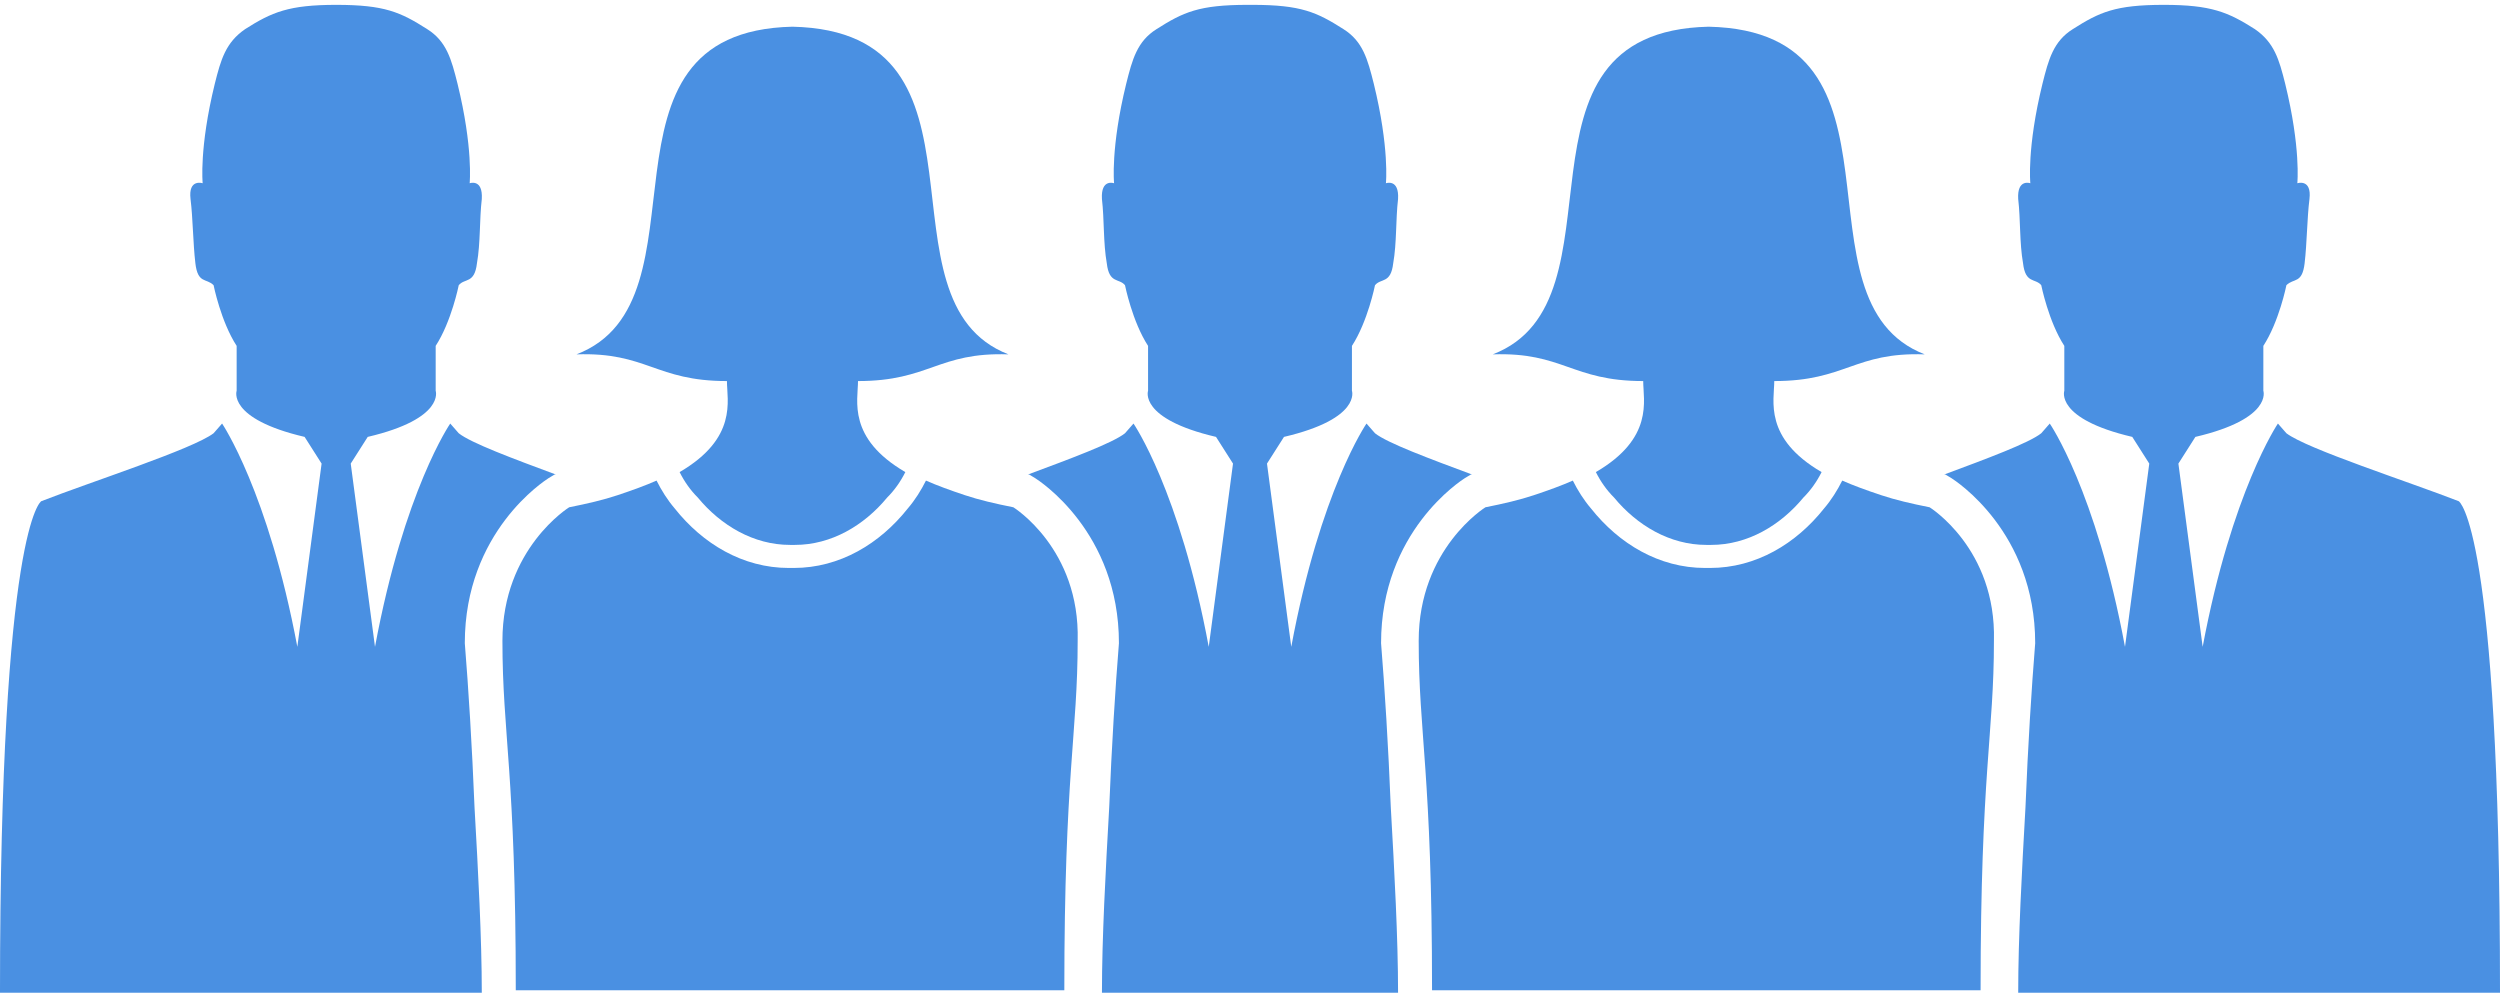 <?xml version="1.0" encoding="utf-8"?>
<!-- Generator: Adobe Illustrator 18.1.0, SVG Export Plug-In . SVG Version: 6.00 Build 0)  -->
<svg version="1.1" id="Livello_1" xmlns:sketch="http://www.bohemiancoding.com/sketch/ns"
	 xmlns="http://www.w3.org/2000/svg" xmlns:xlink="http://www.w3.org/1999/xlink" x="0px" y="0px" viewBox="-327.5 379.9 206 82"
	 enable-background="new -327.5 379.9 206 82" xml:space="preserve">
<title>noun_64059_cc</title>
<desc>Created with Sketch.</desc>
<g>
	<path fill="#4A90E2" d="M-192.1,411.3c0,1.6,0.9,4.7-3.9,7.5c0.4,0.8,0.9,1.5,1.5,2.1c1.9,2.3,4.6,3.9,7.6,3.9c0.1,0,0.1,0,0.2,0
		c0.1,0,0.1,0,0.2,0c3,0,5.7-1.6,7.6-3.9c0.6-0.6,1.1-1.3,1.5-2.1c-4.8-2.8-3.9-5.9-3.9-7.5c5.9,0,6.6-2.4,12.4-2.2
		c-11.4-4.4-0.1-26.6-17.8-27c-17.6,0.4-6.3,22.6-17.8,27C-198.7,408.9-198,411.3-192.1,411.3z"/>
	<path fill="#4A90E2" d="M-168.5,421.7c-1.5-0.3-2.8-0.6-4-1s-2.3-0.8-3.2-1.2c-0.4,0.8-0.9,1.6-1.5,2.3c-2.3,2.9-5.6,4.9-9.4,4.9
		c-0.1,0-0.1,0-0.2,0c-0.1,0-0.1,0-0.2,0c-3.8,0-7.1-2-9.4-4.9c-0.6-0.7-1.1-1.5-1.5-2.3c-0.9,0.4-2,0.8-3.2,1.2s-2.5,0.7-4,1
		c0,0-5.5,3.4-5.5,11c0,7.7,1.1,10.9,1.1,28.8h3h9.8h9.8h9.8h9.8h3c0-17.9,1.1-21.1,1.1-28.8C-163,425.1-168.5,421.7-168.5,421.7z"
		/>
	<path fill="#4A90E2" d="M-161.2,461.7h39.7c0-38.5-3.4-40.5-3.4-40.5c-4.1-1.6-12.5-4.3-14.2-5.6l-0.7-0.8c0,0-3.8,5.6-6.2,18.4
		l-2-15.1l1.4-2.2c6.4-1.5,5.6-3.8,5.6-3.8v-3.7c1.3-2,1.9-5,1.9-5c0.6-0.6,1.3-0.1,1.5-1.8c0.2-1.7,0.2-3.7,0.4-5.3
		c0.2-1.7-1-1.3-1-1.3s0.3-2.9-1-8.2c-0.5-2-0.9-3.4-2.5-4.5c-2.2-1.4-3.6-2-7.5-2c-4,0-5.3,0.6-7.5,2c-1.6,1-2,2.5-2.5,4.5
		c-1.3,5.3-1,8.2-1,8.2s-1.1-0.4-1,1.3c0.2,1.7,0.1,3.6,0.4,5.3c0.2,1.7,1,1.2,1.5,1.8c0,0,0.6,3,1.9,5v3.7c0,0-0.8,2.3,5.6,3.8
		l1.4,2.2l-2,15.1c-2.4-12.9-6.2-18.4-6.2-18.4l-0.7,0.8c-1,0.8-4.5,2.1-8,3.4h0.1l0.5,0.3c0.3,0.2,6.9,4.4,6.9,13.6
		c-0.3,3.7-0.6,8.5-0.8,13.5C-160.9,451.7-161.2,457.2-161.2,461.7z"/>
	<path fill="#4A90E2" d="M-213.7,432.9c0-9.2,6.6-13.4,6.9-13.6l0.5-0.3h0.1c-3.5-1.3-7-2.6-8-3.4l-0.7-0.8c0,0-3.8,5.5-6.2,18.4
		l-2-15.1l1.4-2.2c6.4-1.5,5.6-3.8,5.6-3.8v-3.7c1.3-2,1.9-5,1.9-5c0.5-0.6,1.3-0.1,1.5-1.8c0.3-1.7,0.2-3.6,0.4-5.3
		c0.1-1.7-1-1.3-1-1.3s0.3-2.9-1-8.2c-0.5-2-0.9-3.5-2.5-4.5c-2.2-1.4-3.5-2-7.5-2c-0.1,0-0.1,0-0.2,0c-0.1,0-0.1,0-0.2,0
		c-4,0-5.3,0.6-7.5,2c-1.6,1-2,2.5-2.5,4.5c-1.3,5.3-1,8.2-1,8.2s-1.1-0.4-1,1.3c0.2,1.7,0.1,3.6,0.4,5.3c0.2,1.7,1,1.2,1.5,1.8
		c0,0,0.6,3,1.9,5v3.7c0,0-0.8,2.3,5.6,3.8l1.4,2.2l-2,15.1c-2.4-12.9-6.2-18.4-6.2-18.4l-0.7,0.8c-1,0.8-4.5,2.1-8,3.4h0.1l0.5,0.3
		c0.3,0.2,6.9,4.4,6.9,13.6c-0.3,3.7-0.6,8.5-0.8,13.5c-0.3,5.3-0.6,10.8-0.6,15.3h12.2h12.2c0-4.5-0.3-10-0.6-15.3
		C-213.1,441.4-213.4,436.6-213.7,432.9z"/>
	<path fill="#4A90E2" d="M-267.6,411.3c0,1.6,0.9,4.7-3.9,7.5c0.4,0.8,0.9,1.5,1.5,2.1c1.9,2.3,4.6,3.9,7.6,3.9c0.1,0,0.1,0,0.2,0
		c0.1,0,0.1,0,0.2,0c3,0,5.7-1.6,7.6-3.9c0.6-0.6,1.1-1.3,1.5-2.1c-4.8-2.8-3.9-5.9-3.9-7.5c5.9,0,6.6-2.4,12.4-2.2
		c-11.4-4.4-0.1-26.6-17.8-27c-17.6,0.4-6.3,22.6-17.8,27C-274.2,408.9-273.5,411.3-267.6,411.3z"/>
	<path fill="#4A90E2" d="M-244,421.7c-1.5-0.3-2.8-0.6-4-1s-2.3-0.8-3.2-1.2c-0.4,0.8-0.9,1.6-1.5,2.3c-2.3,2.9-5.6,4.9-9.4,4.9
		c-0.1,0-0.1,0-0.2,0c-0.1,0-0.1,0-0.2,0c-3.8,0-7.1-2-9.4-4.9c-0.6-0.7-1.1-1.5-1.5-2.3c-0.9,0.4-2,0.8-3.2,1.2s-2.5,0.7-4,1
		c0,0-5.5,3.4-5.5,11c0,7.7,1.1,10.9,1.1,28.8h3h9.8h9.8h9.8h9.8h3c0-17.9,1.1-21.1,1.1-28.8C-238.5,425.1-244,421.7-244,421.7z"/>
	<path fill="#4A90E2" d="M-289.2,432.9c0-9.2,6.6-13.4,6.9-13.6l0.5-0.3h0.1c-3.5-1.3-7-2.6-8-3.4l-0.7-0.8c0,0-3.8,5.5-6.2,18.4
		l-2-15.1l1.4-2.2c6.4-1.5,5.6-3.8,5.6-3.8v-3.7c1.3-2,1.9-5,1.9-5c0.5-0.6,1.3-0.1,1.5-1.8c0.3-1.7,0.2-3.6,0.4-5.3
		c0.1-1.7-1-1.3-1-1.3s0.3-2.9-1-8.2c-0.5-2-0.9-3.5-2.5-4.5c-2.2-1.4-3.5-2-7.5-2c-3.9,0-5.3,0.6-7.5,2c-1.6,1.1-2,2.5-2.5,4.5
		c-1.3,5.3-1,8.2-1,8.2s-1.2-0.4-1,1.3c0.2,1.6,0.2,3.6,0.4,5.3c0.2,1.7,0.9,1.2,1.5,1.8c0,0,0.6,3,1.9,5v3.7c0,0-0.8,2.3,5.6,3.8
		l1.4,2.2l-2,15.1c-2.4-12.8-6.2-18.4-6.2-18.4l-0.7,0.8c-1.7,1.3-10.1,4-14.2,5.6c0,0-3.4,2-3.4,40.5h39.7c0-4.5-0.3-10-0.6-15.3
		C-288.6,441.4-288.9,436.6-289.2,432.9z"/>
</g>
</svg>
